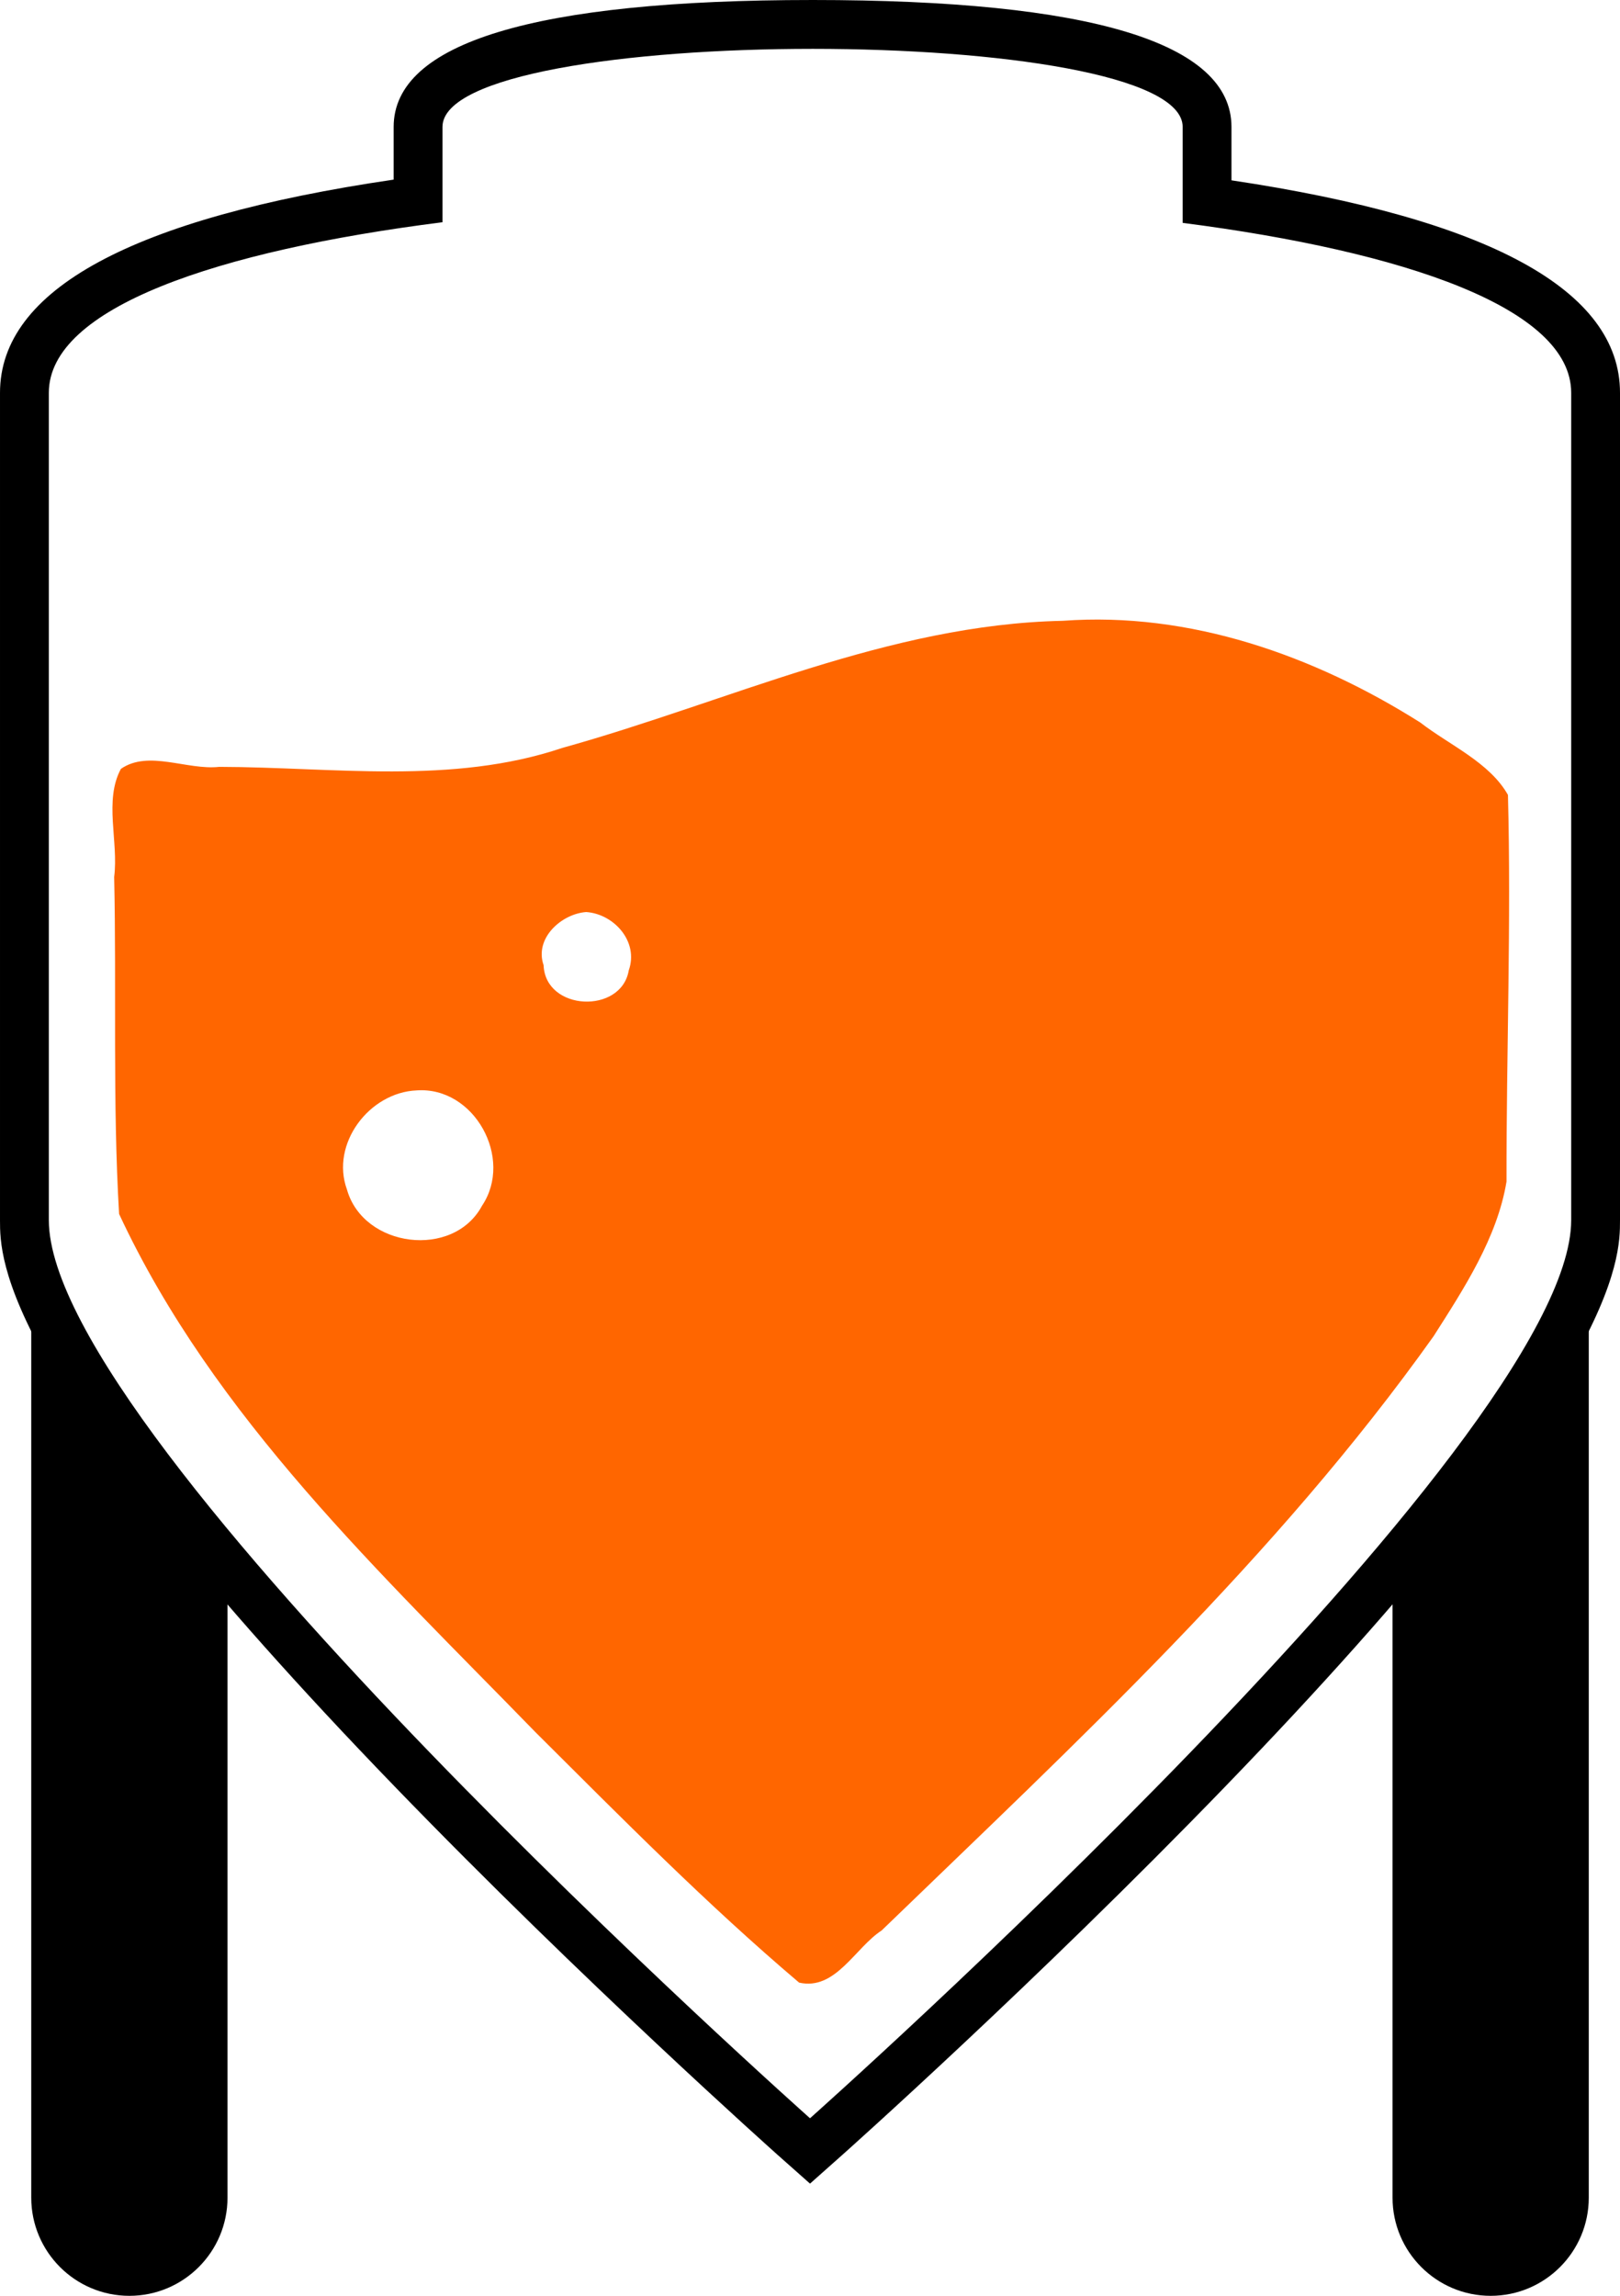 <?xml version="1.0" encoding="UTF-8" standalone="no"?>
<svg
   xmlns:dc="http://purl.org/dc/elements/1.1/"
   xmlns:cc="http://creativecommons.org/ns#"
   xmlns:rdf="http://www.w3.org/1999/02/22-rdf-syntax-ns#"
   xmlns:svg="http://www.w3.org/2000/svg"
   xmlns="http://www.w3.org/2000/svg"
   xmlns:sodipodi="http://sodipodi.sourceforge.net/DTD/sodipodi-0.dtd"
   xmlns:inkscape="http://www.inkscape.org/namespaces/inkscape"
   version="1.1"
   x="0px"
   y="0px"
   viewBox="0 0 66.351 93.999"
   enable-background="new 0 0 100 100"
   xml:space="preserve"
   id="svg3013"
   inkscape:version="0.48.5 r10040"
   width="100%"
   height="100%"
   sodipodi:docname="ferm.svg"><defs
     id="defs3037" /><sodipodi:namedview
     pagecolor="#ffffff"
     bordercolor="#666666"
     borderopacity="1"
     objecttolerance="10"
     gridtolerance="10"
     guidetolerance="10"
     inkscape:pageopacity="0"
     inkscape:pageshadow="2"
     inkscape:window-width="1920"
     inkscape:window-height="1001"
     id="namedview3035"
     showgrid="false"
     inkscape:zoom="4.4971991"
     inkscape:cx="62.720976"
     inkscape:cy="34.400069"
     inkscape:window-x="-9"
     inkscape:window-y="-9"
     inkscape:window-maximized="1"
     inkscape:current-layer="svg3013"
     fit-margin-top="0"
     fit-margin-left="0"
     fit-margin-right="0"
     fit-margin-bottom="0"
     inkscape:showpageshadow="false"
     showborder="false" /><g
     id="g3015"
     transform="translate(-16.824,-2.001)"
     inkscape:export-filename="C:\Users\andrew\Documents\McBrew\UI\GUIresources\ferm.png"
     inkscape:export-xdpi="600"
     inkscape:export-ydpi="600"><g
       id="g3017"><path
         d="m 26.142,91.98 c 0,2.219 -1.799,4.02 -4.019,4.02 l 0,0 c -2.219,0 -4.019,-1.801 -4.019,-4.02 V 55.97 l 4.019,6.186 v -1.869 l 4.019,6.618 V 91.98 z"
         id="path3019"
         inkscape:connector-curvature="0" /><path
         d="m 81.896,91.98 c 0,2.219 -1.798,4.02 -4.018,4.02 l 0,0 c -2.22,0 -4.019,-1.801 -4.019,-4.02 V 66.76 l 4.019,-4.892 0,0 4.018,-7.926 V 91.98 z"
         id="path3021"
         inkscape:connector-curvature="0" /></g><g
       id="g3023"><path
         d="m 50.105,4.001 c 7.579,0 15.158,1.065 15.158,3.197 v 3.928 c 9.11,1.176 15.913,3.495 15.913,6.958 V 51.958 C 81.176,61.014 50,88.73 50,88.73 50,88.73 18.824,61.014 18.824,51.958 V 18.084 c 0,-3.49 6.909,-5.817 16.123,-6.984 V 7.198 c 0,-2.132 7.579,-3.197 15.158,-3.197 m 0,-2 c -11.385,0 -17.158,1.748 -17.158,5.197 v 2.157 c -10.701,1.571 -16.123,4.505 -16.123,8.73 v 33.874 c 0,1.6 0,6.469 16.15,23.172 7.757,8.023 15.619,15.025 15.697,15.096 L 50,91.406 51.329,90.225 c 0.078,-0.07 7.939,-7.072 15.696,-15.096 16.15,-16.703 16.15,-21.572 16.15,-23.172 V 18.084 c 0,-4.196 -5.352,-7.12 -15.913,-8.7 V 7.198 C 67.263,3.749 61.49,2.001 50.105,2.001 l 0,0 z"
         id="path3025"
         inkscape:connector-curvature="0" /></g><g
       id="g3027"><path
         d="m 22.375,34.005 v 15.894 c 0,8.024 27.625,32.584 27.625,32.584 0,0 27.625,-24.561 27.625,-32.585 V 34.67 c 0,0 -6.373,-6.462 -16.377,-6.462 -10.004,0 -19.941,6.354 -27.389,6.354 -7.448,0 -11.484,-0.557 -11.484,-0.557 z m 11.601,19.742 c -2.219,0 -4.018,-1.798 -4.018,-4.016 0,-2.218 1.799,-4.016 4.018,-4.016 2.216,0 4.015,1.797 4.015,4.016 0,2.219 -1.799,4.016 -4.015,4.016 z m 6.859,-9.734 c -1.542,0 -2.792,-1.25 -2.792,-2.792 0,-1.542 1.251,-2.792 2.792,-2.792 1.541,0 2.792,1.25 2.792,2.792 10e-4,1.542 -1.251,2.792 -2.792,2.792 z"
         id="path3029"
         inkscape:connector-curvature="0" /></g></g><path
     style="fill:#ff6600;fill-opacity:1;stroke:none"
     d="m 43.527,25.418 c -7.14,0.147 -13.72,3.322 -20.499,5.205 -4.515,1.52 -9.366,0.785 -14.05,0.775 -1.315,0.145 -2.898,-0.702 -4.026,0.082 -0.701,1.299 -0.09,2.979 -0.276,4.424 0.101,4.596 -0.068,9.225 0.202,13.8 3.88,8.325 10.74,14.726 17.057,21.222 3.517,3.5 7.014,7.045 10.794,10.249 1.493,0.339 2.295,-1.432 3.379,-2.133 7.956,-7.689 16.168,-15.284 22.608,-24.332 1.235,-1.938 2.609,-4.032 2.987,-6.333 -0.007,-5.272 0.195,-10.58 0.059,-15.83 -0.751,-1.332 -2.388,-2.034 -3.593,-2.966 C 53.821,26.838 48.731,25.035 43.527,25.418 z M 24.008,37.342 c 1.136,0.077 2.164,1.209 1.744,2.39 -0.304,1.799 -3.415,1.672 -3.488,-0.215 -0.384,-1.11 0.739,-2.101 1.744,-2.175 z m -6.942,7.303 c 2.361,-0.168 3.98,2.784 2.675,4.725 -1.175,2.185 -4.856,1.722 -5.531,-0.667 -0.682,-1.871 0.915,-3.978 2.856,-4.058 z"
     id="path3825"
     inkscape:connector-curvature="0"
     inkscape:export-filename="C:\Users\andrew\Documents\McBrew\UI\GUIresources\ferm.png"
     inkscape:export-xdpi="600"
     inkscape:export-ydpi="600" /></svg>
